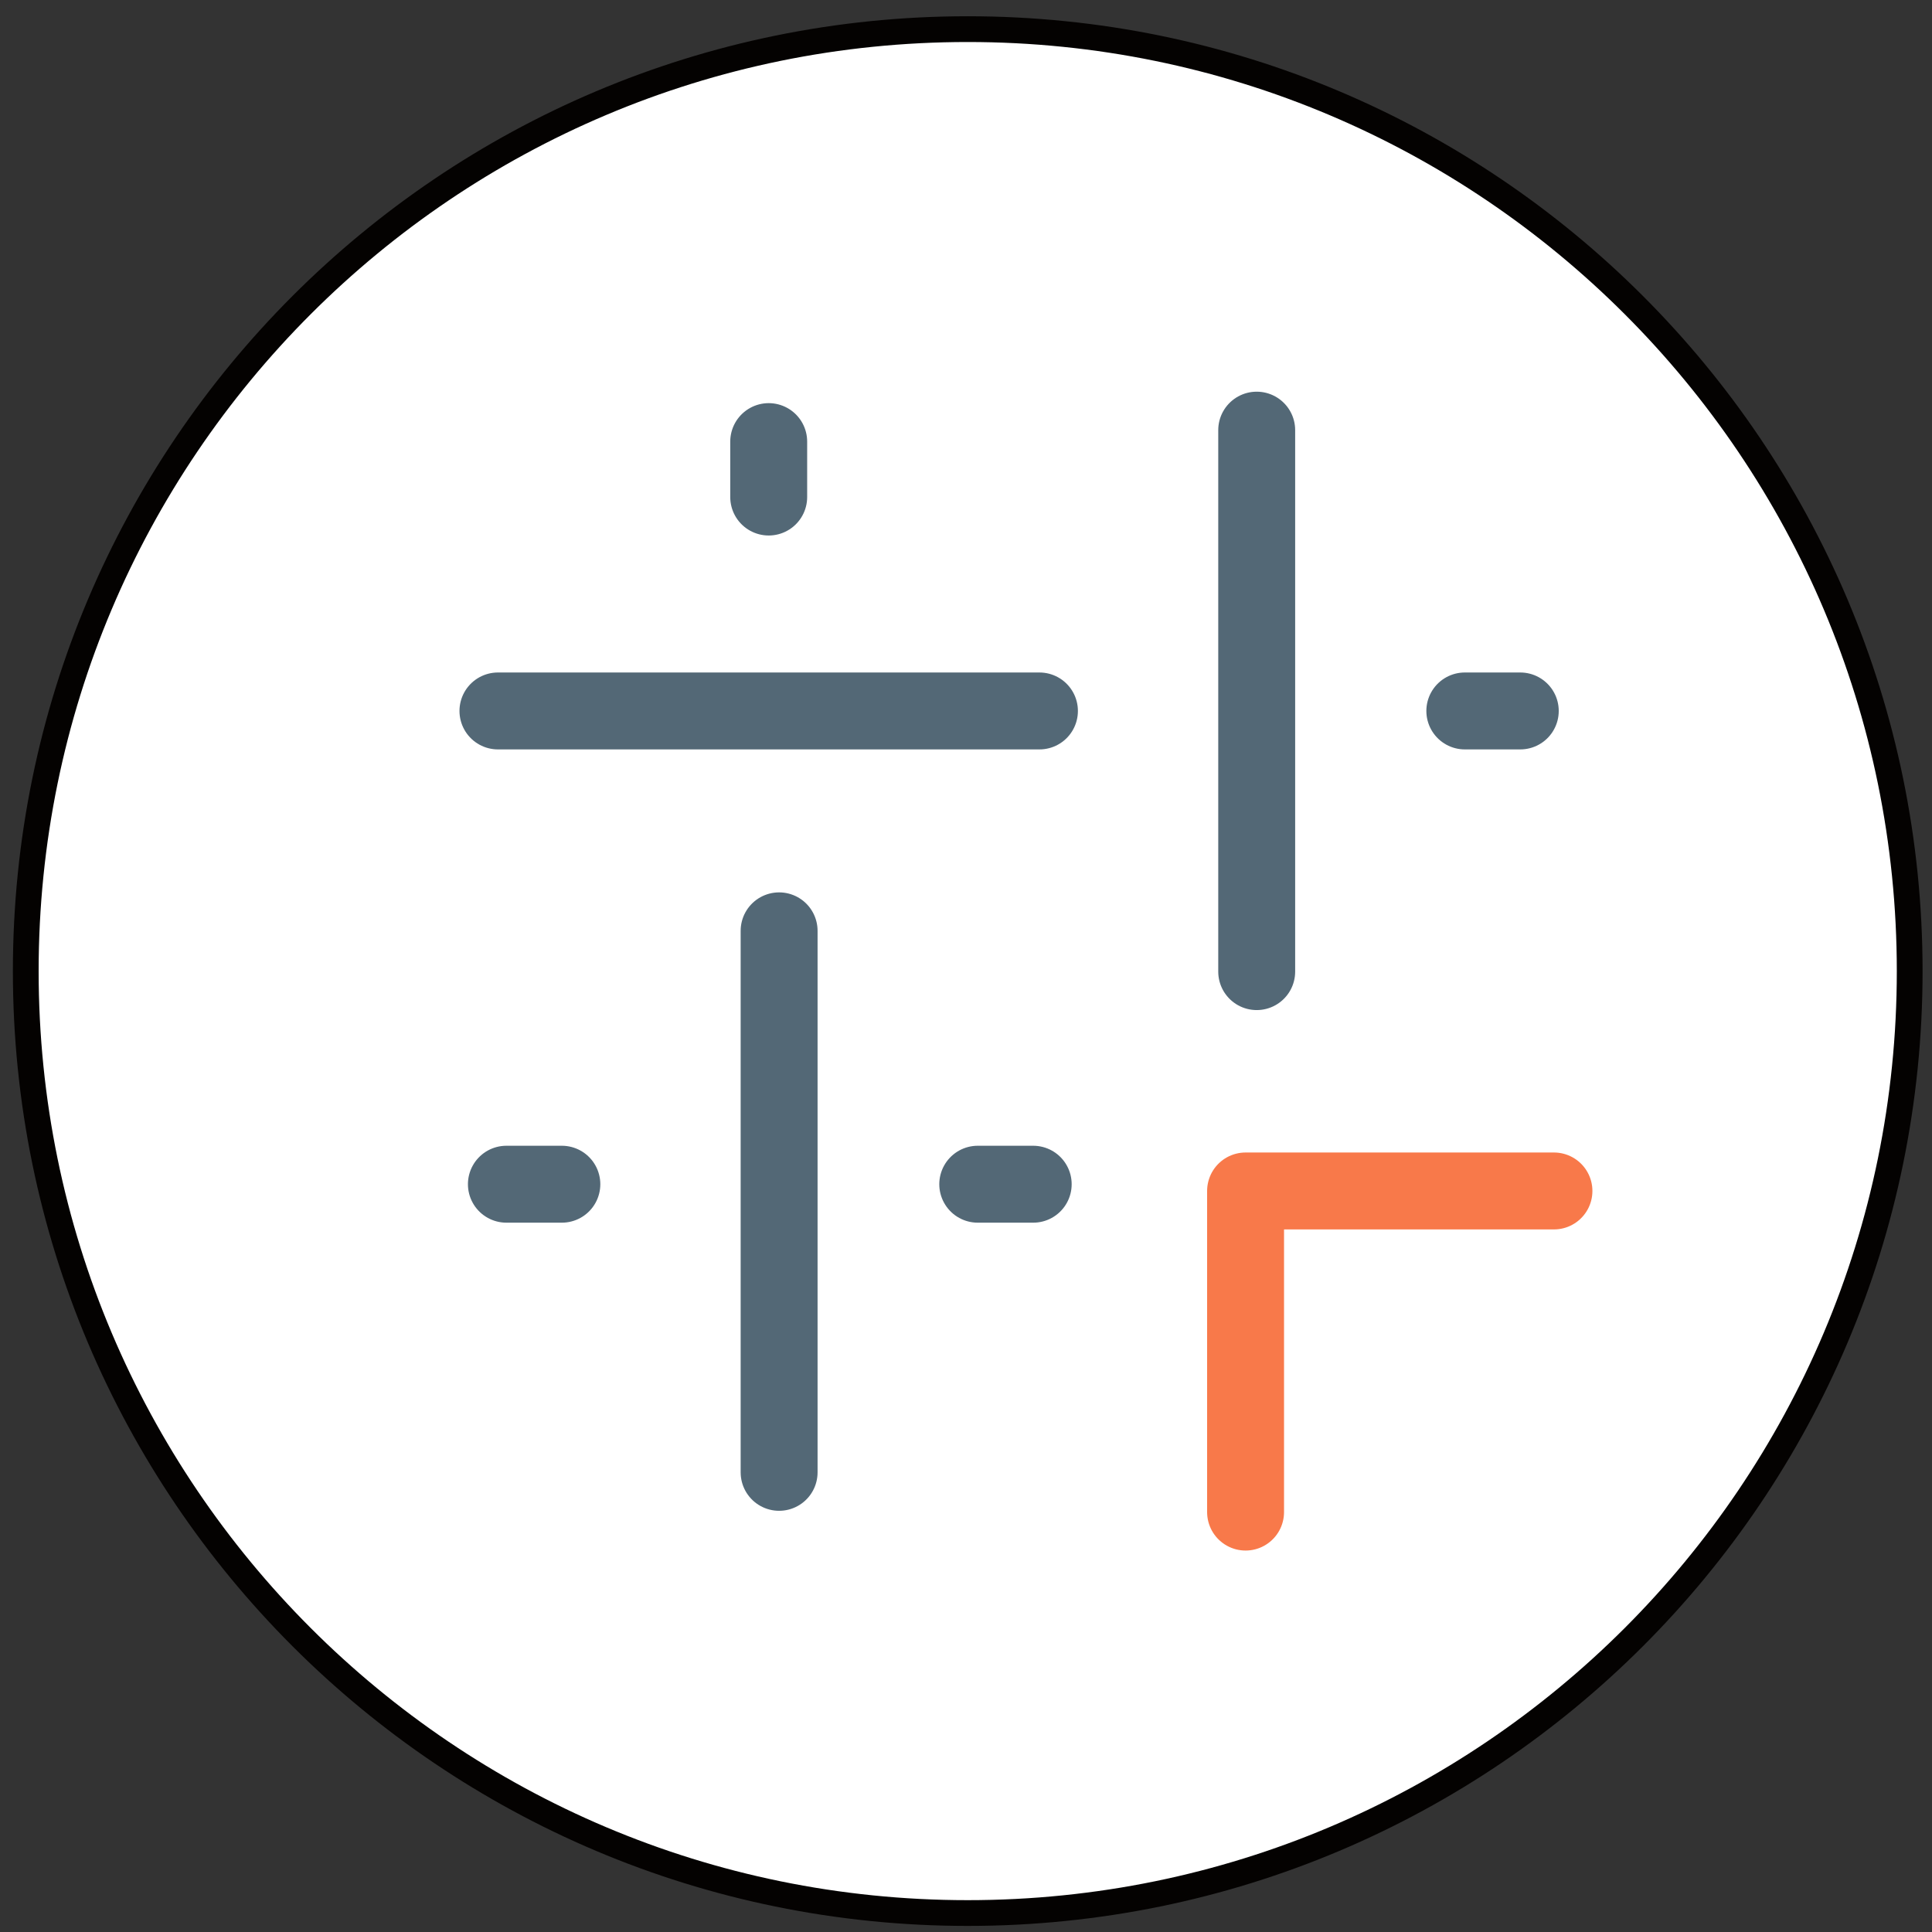 <?xml version="1.0" encoding="UTF-8"?>
<svg width="75px" height="75px" viewBox="0 0 75 75" version="1.1" xmlns="http://www.w3.org/2000/svg" xmlns:xlink="http://www.w3.org/1999/xlink">
    <rect x="0" y="0" width="75" height="75" fill="#333333" stroke="none"/>
    <!-- Generator: Sketch 53 (72520) - https://sketchapp.com -->
    <title>Group 14</title>
    <desc>Created with Sketch.</desc>
    <g id="Page-1" stroke="none" stroke-width="1" fill="none" fill-rule="evenodd">
        <g id="Logos-with-Names" transform="translate(-277, -847)">
            <g id="Group-14" transform="translate(277.5, 847.631)">
                <path d="M73.634,37.068 C73.634,57.263 57.262,73.633 37.067,73.633 C16.872,73.633 0.5,57.263 0.5,37.068 C0.5,16.872 16.872,0.5 37.067,0.5 C57.262,0.5 73.634,16.872 73.634,37.068" id="Fill-1" fill="#FFFFFF"></path>
                <path d="M73.634,37.068 C73.634,57.263 57.262,73.633 37.067,73.633 C16.872,73.633 0.5,57.263 0.5,37.068 C0.5,16.872 16.872,0.5 37.067,0.5 C57.262,0.5 73.634,16.872 73.634,37.068 Z" id="Stroke-3" stroke="#040201"></path>
                <path d="M29.745,35.504 L29.745,56.525" id="Stroke-6" stroke="#536876" stroke-width="2.986" stroke-linecap="round"></path>
                <path d="M48.285,16.067 L48.285,37.087" id="Stroke-7" stroke="#536876" stroke-width="2.986" stroke-linecap="round"></path>
                <path d="M29.341,16.512 L29.341,18.664" id="Stroke-8" stroke="#536876" stroke-width="2.986" stroke-linecap="round"></path>
                <path d="M21.311,45.34 L19.158,45.34" id="Stroke-9" stroke="#536876" stroke-width="2.986" stroke-linecap="round"></path>
                <path d="M39.609,45.34 L37.456,45.34" id="Stroke-10" stroke="#536876" stroke-width="2.986" stroke-linecap="round"></path>
                <path d="M58.517,26.968 L56.364,26.968" id="Stroke-11" stroke="#536876" stroke-width="2.986" stroke-linecap="round"></path>
                <path d="M39.851,26.968 L18.83,26.968" id="Stroke-12" stroke="#536876" stroke-width="2.986" stroke-linecap="round"></path>
                <polyline id="Stroke-13" stroke="#F8794A" stroke-width="2.986" stroke-linecap="round" stroke-linejoin="round" points="47.853 58.068 47.853 45.602 59.824 45.602"></polyline>
            </g>
        </g>
    </g>
</svg>